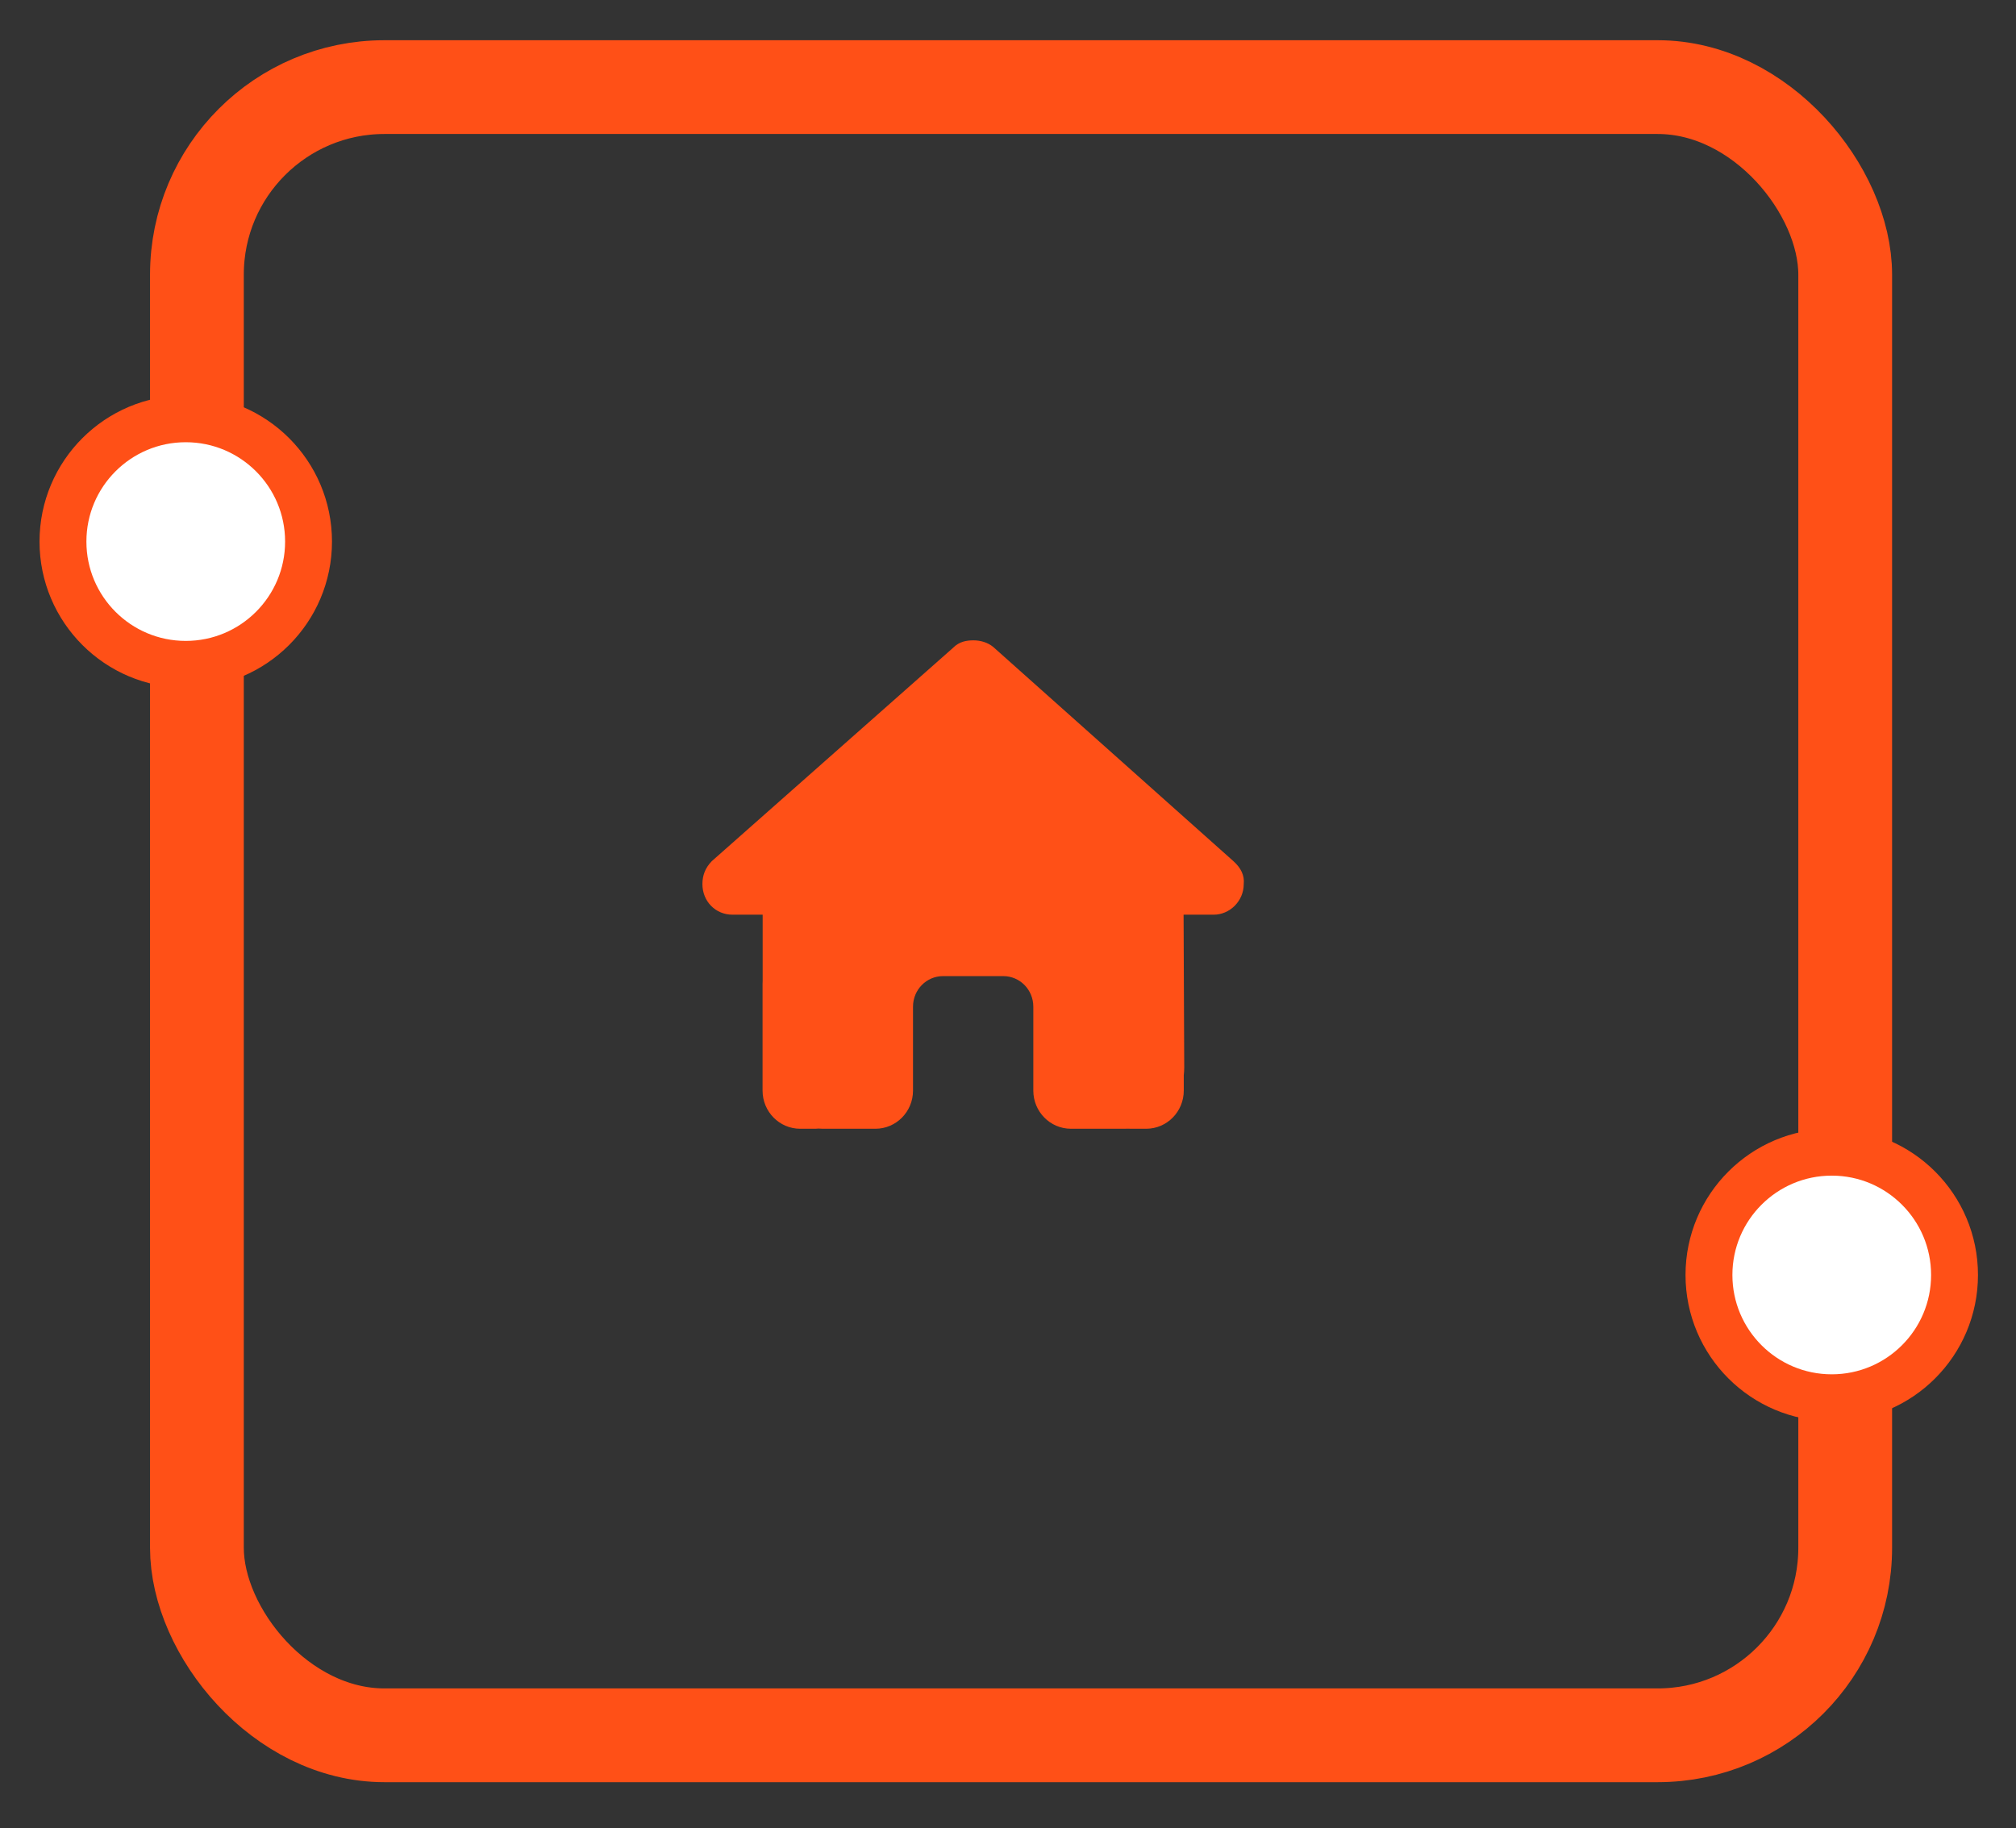 <svg width="43" height="39" viewBox="0 0 43 39" fill="none" xmlns="http://www.w3.org/2000/svg">
<rect x="0" y="0" width="43" height="39" fill="#333333" stroke="none"/>
<path d="M26.528 18.858C26.528 19.224 26.227 19.511 25.887 19.511H25.245L25.259 22.771C25.259 22.826 25.255 22.881 25.249 22.936V23.263C25.249 23.713 24.89 24.077 24.447 24.077H24.126C24.104 24.077 24.082 24.077 24.06 24.075C24.032 24.077 24.003 24.077 23.975 24.077H23.324H22.843C22.399 24.077 22.04 23.713 22.04 23.263V22.775V21.473C22.04 21.112 21.754 20.821 21.399 20.821H20.115C19.76 20.821 19.474 21.112 19.474 21.473V22.775V23.263C19.474 23.713 19.115 24.077 18.672 24.077H18.19H17.55C17.52 24.077 17.49 24.075 17.46 24.073C17.436 24.075 17.412 24.077 17.388 24.077H17.067C16.624 24.077 16.265 23.713 16.265 23.263V20.984C16.265 20.966 16.265 20.945 16.267 20.927V19.511H15.623C15.262 19.511 14.982 19.226 14.982 18.858C14.982 18.675 15.042 18.512 15.182 18.369L20.324 13.822C20.464 13.679 20.625 13.659 20.765 13.659C20.905 13.659 21.066 13.7 21.186 13.801L26.308 18.369C26.468 18.512 26.548 18.675 26.528 18.858Z" fill="#FF5017"/>
<rect x="4.2" y="1.858" width="35.157" height="35.157" rx="4" stroke="#FF5017" stroke-width="2"/>
<circle cx="3.962" cy="11.552" r="2.619" fill="white" stroke="#FF5017"/>
<circle cx="39.07" cy="27.196" r="2.619" fill="white" stroke="#FF5017"/>
</svg>
